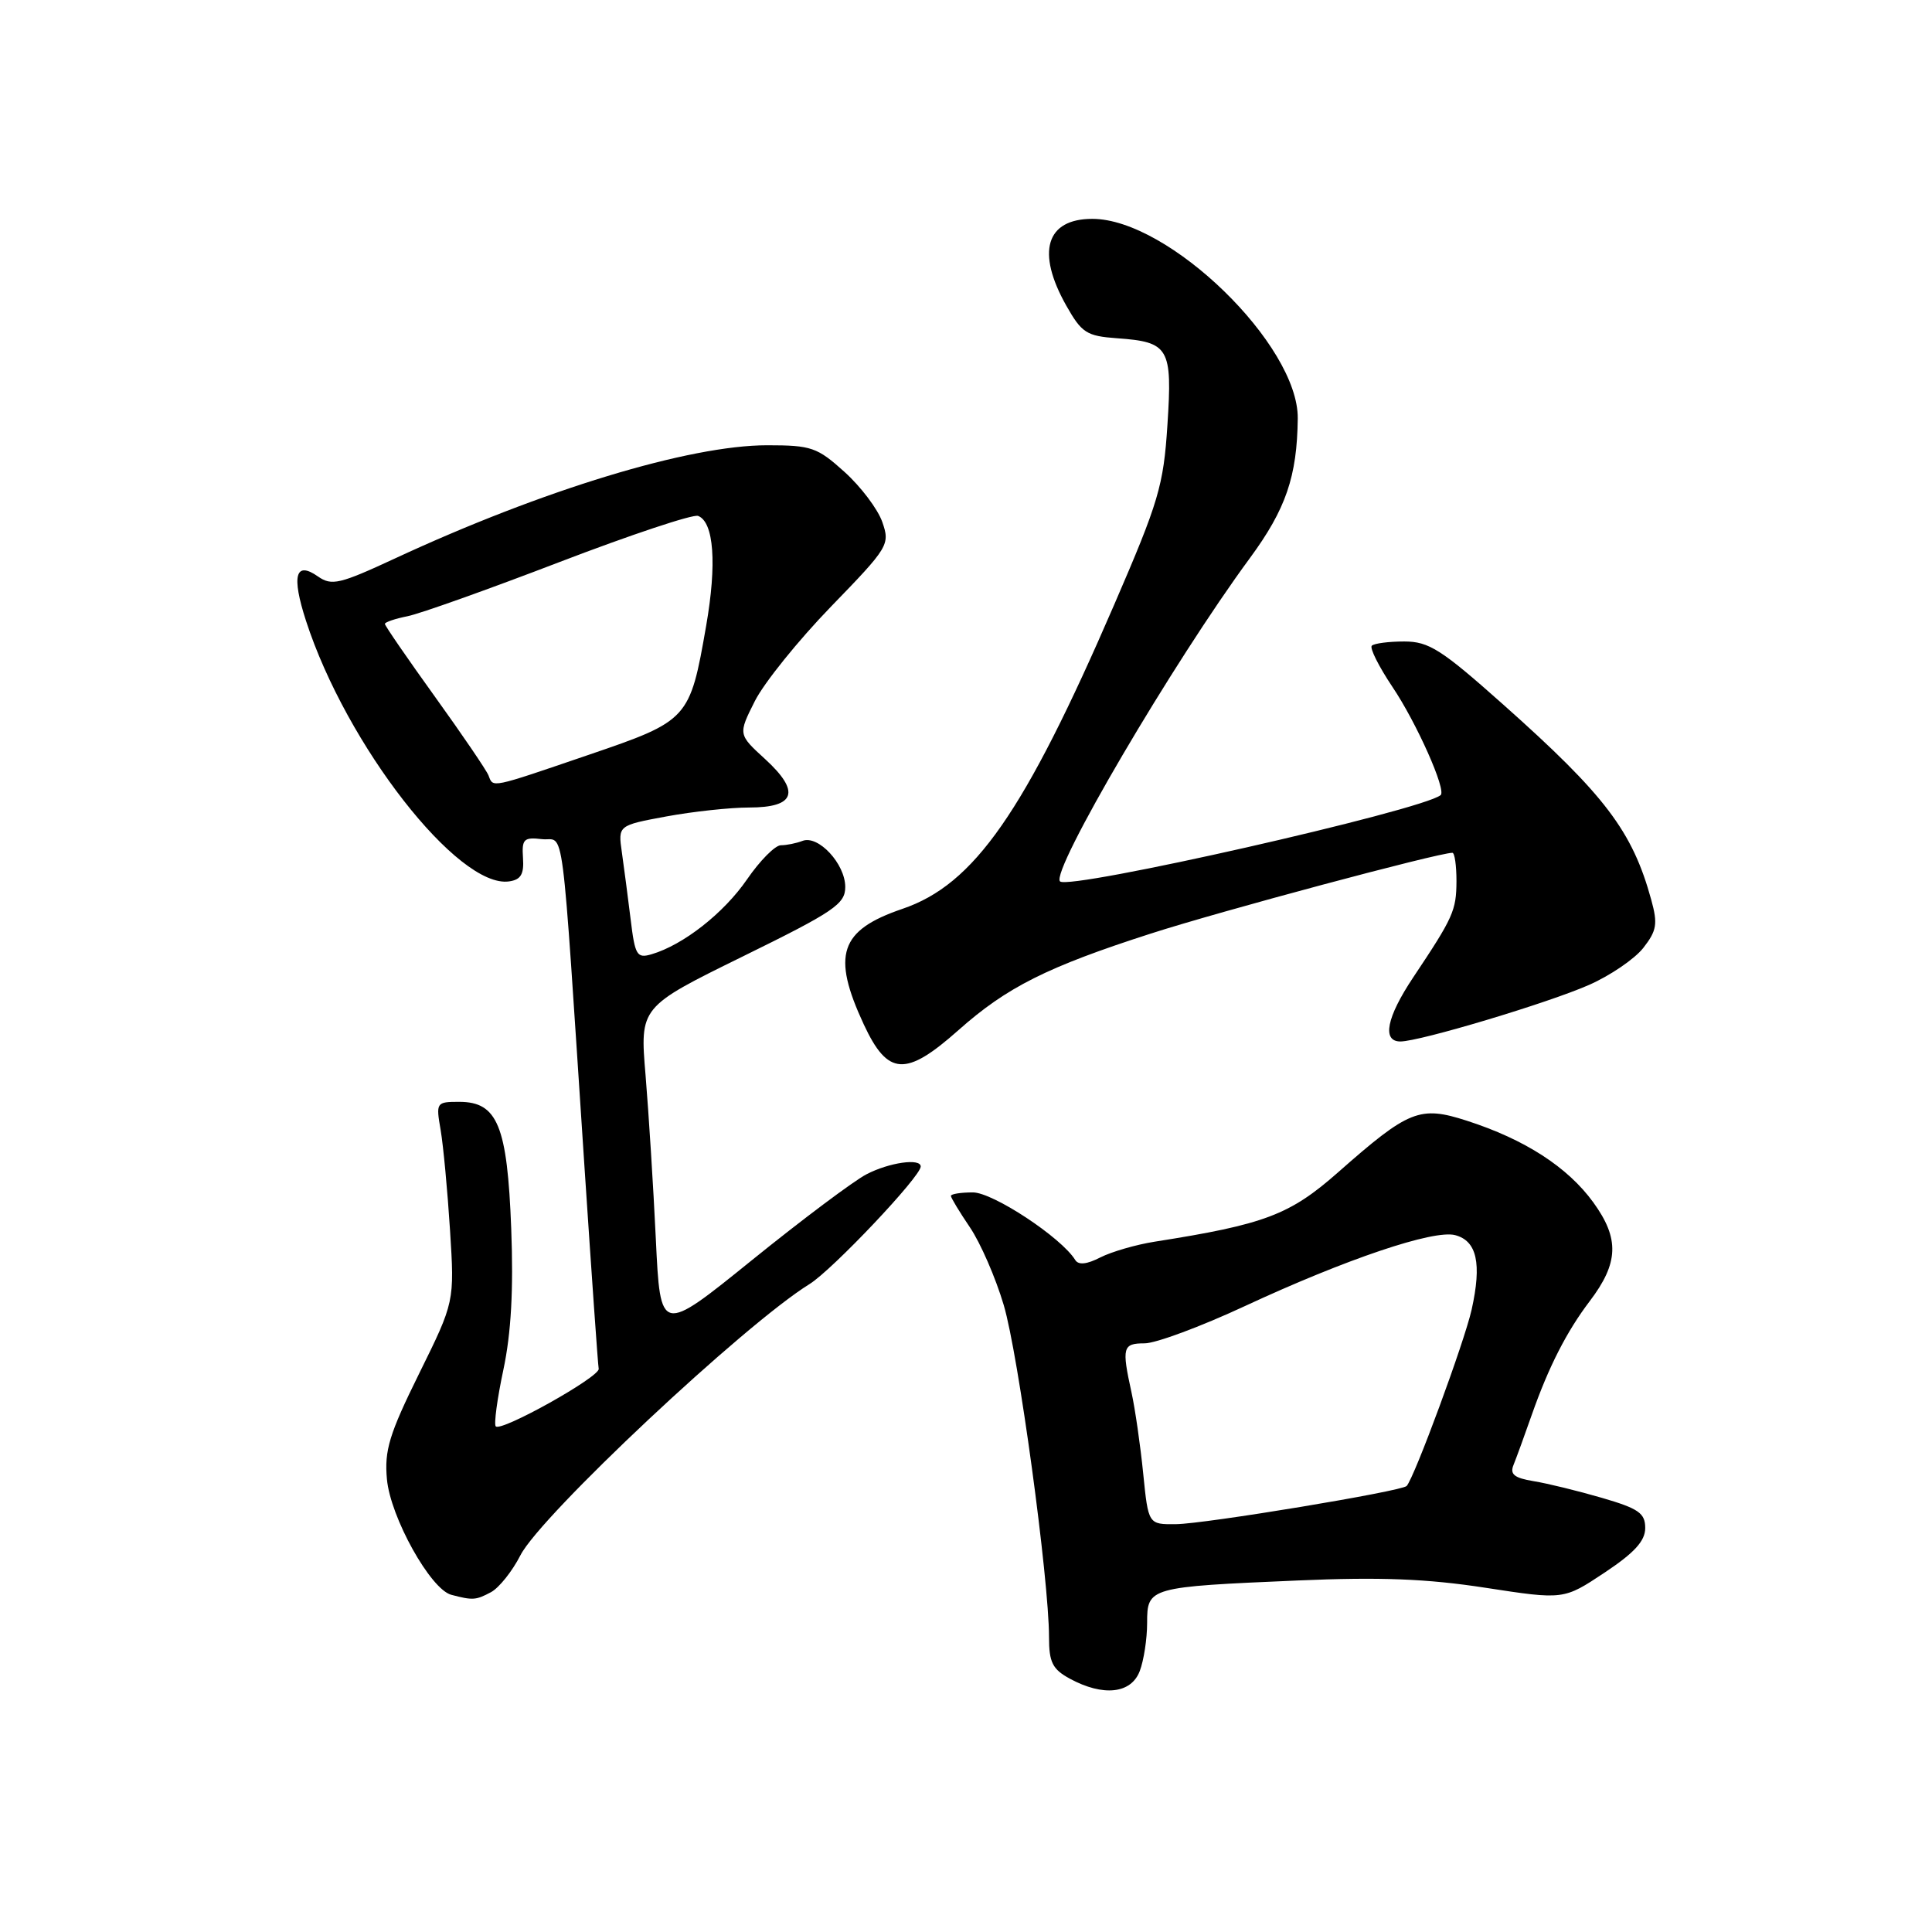 <?xml version="1.0" encoding="UTF-8" standalone="no"?>
<!DOCTYPE svg PUBLIC "-//W3C//DTD SVG 1.1//EN" "http://www.w3.org/Graphics/SVG/1.1/DTD/svg11.dtd" >
<svg xmlns="http://www.w3.org/2000/svg" xmlns:xlink="http://www.w3.org/1999/xlink" version="1.1" viewBox="0 0 256 256">
 <g >
 <path fill="currentColor"
d=" M 151.02 221.43 C 151.56 220.02 152.00 217.15 152.00 215.05 C 152.00 210.32 152.20 210.27 172.00 209.42 C 182.87 208.95 189.09 209.19 196.85 210.39 C 207.20 211.98 207.20 211.98 212.60 208.39 C 216.56 205.76 218.00 204.19 218.00 202.47 C 218.00 200.50 217.13 199.89 212.25 198.47 C 209.09 197.55 205.01 196.55 203.20 196.26 C 200.65 195.84 200.04 195.35 200.55 194.11 C 200.91 193.22 202.01 190.21 202.99 187.41 C 205.21 181.10 207.60 176.42 210.64 172.42 C 214.49 167.35 214.61 164.13 211.12 159.32 C 207.73 154.65 202.06 150.98 194.36 148.50 C 188.12 146.49 186.69 147.06 177.29 155.35 C 170.89 160.99 167.57 162.24 153.00 164.53 C 150.53 164.92 147.29 165.86 145.81 166.61 C 144.00 167.54 142.90 167.65 142.47 166.95 C 140.64 163.98 131.57 158.00 128.91 158.00 C 127.31 158.00 126.00 158.21 126.00 158.46 C 126.00 158.71 127.14 160.59 128.52 162.63 C 129.91 164.68 131.93 169.31 133.00 172.93 C 134.94 179.45 139.00 209.25 139.00 216.93 C 139.00 220.27 139.46 221.18 141.75 222.43 C 146.18 224.83 149.88 224.43 151.02 221.43 Z  M 65.06 210.97 C 66.12 210.40 67.88 208.20 68.96 206.08 C 71.65 200.81 98.67 175.46 107.26 170.15 C 110.27 168.29 122.00 155.90 122.00 154.57 C 122.00 153.44 117.84 154.03 114.83 155.59 C 113.14 156.46 106.30 161.59 99.63 166.98 C 87.50 176.79 87.50 176.79 86.90 164.15 C 86.57 157.19 85.95 147.44 85.54 142.47 C 84.78 133.44 84.78 133.44 98.39 126.75 C 110.53 120.79 112.00 119.79 112.00 117.53 C 112.00 114.47 108.43 110.62 106.34 111.42 C 105.51 111.74 104.22 112.00 103.47 112.00 C 102.71 112.00 100.69 114.04 98.98 116.53 C 95.90 121.00 90.55 125.20 86.35 126.44 C 84.39 127.02 84.14 126.61 83.56 121.79 C 83.20 118.88 82.68 114.90 82.40 112.93 C 81.89 109.37 81.89 109.37 88.31 108.18 C 91.84 107.53 96.77 107.00 99.26 107.00 C 105.41 107.00 106.10 104.91 101.39 100.59 C 97.80 97.31 97.80 97.31 100.02 92.90 C 101.24 90.48 105.78 84.85 110.11 80.38 C 117.75 72.50 117.95 72.17 116.91 69.17 C 116.32 67.47 114.07 64.49 111.91 62.54 C 108.29 59.27 107.51 59.00 101.66 59.00 C 91.33 59.00 71.93 64.90 52.33 74.00 C 45.01 77.40 43.95 77.65 42.14 76.39 C 39.14 74.28 38.60 76.27 40.55 82.27 C 45.89 98.74 60.72 117.76 67.46 116.79 C 69.02 116.57 69.45 115.83 69.30 113.69 C 69.13 111.19 69.40 110.91 71.80 111.19 C 74.89 111.54 74.29 106.90 77.47 154.98 C 78.40 169.00 79.23 180.87 79.33 181.37 C 79.53 182.42 66.41 189.76 65.69 189.00 C 65.43 188.72 65.88 185.35 66.70 181.50 C 67.73 176.65 68.05 170.90 67.74 162.80 C 67.22 149.15 65.92 146.00 60.85 146.00 C 57.81 146.00 57.75 146.08 58.39 149.75 C 58.74 151.81 59.30 157.78 59.63 163.00 C 60.23 172.50 60.23 172.50 55.54 182.00 C 51.57 190.04 50.92 192.19 51.27 196.00 C 51.73 201.04 57.05 210.60 59.80 211.32 C 62.64 212.07 63.06 212.04 65.06 210.97 Z  M 127.00 136.50 C 133.41 130.81 138.73 128.13 152.50 123.70 C 161.67 120.74 190.58 113.00 192.45 113.00 C 192.75 113.00 192.99 114.69 192.99 116.75 C 192.97 120.66 192.58 121.54 187.25 129.52 C 183.73 134.80 183.09 138.00 185.56 138.00 C 188.12 138.00 205.11 132.91 210.57 130.50 C 213.36 129.27 216.59 127.07 217.74 125.61 C 219.53 123.32 219.68 122.43 218.80 119.23 C 216.30 110.13 212.69 105.37 199.19 93.36 C 190.98 86.05 189.34 85.00 186.07 85.00 C 184.02 85.00 182.08 85.25 181.77 85.56 C 181.47 85.87 182.70 88.32 184.50 91.01 C 187.70 95.76 191.69 104.72 190.89 105.36 C 188.36 107.40 141.65 117.98 140.46 116.79 C 139.16 115.50 155.46 87.74 165.61 73.96 C 170.39 67.46 171.87 63.14 171.96 55.45 C 172.06 45.71 154.87 29.00 144.74 29.00 C 138.60 29.00 137.28 33.40 141.29 40.50 C 143.33 44.11 143.98 44.53 148.01 44.82 C 154.91 45.31 155.36 46.08 154.69 56.31 C 154.17 64.36 153.54 66.48 147.63 80.14 C 135.72 107.69 129.09 117.20 119.57 120.43 C 111.26 123.26 110.17 126.52 114.46 135.75 C 117.64 142.57 120.01 142.71 127.00 136.50 Z  M 151.48 195.25 C 151.11 191.54 150.41 186.70 149.93 184.50 C 148.62 178.53 148.76 178.00 151.67 178.00 C 153.14 178.00 159.12 175.78 164.96 173.06 C 178.39 166.82 189.96 162.92 192.81 163.66 C 195.70 164.42 196.36 167.41 195.00 173.53 C 194.05 177.79 187.44 195.73 186.39 196.90 C 185.76 197.60 159.67 201.92 155.83 201.96 C 152.16 202.00 152.16 202.00 151.48 195.25 Z  M 64.73 102.75 C 64.46 102.06 61.26 97.36 57.62 92.30 C 53.98 87.24 51.00 82.91 51.00 82.67 C 51.00 82.44 52.35 81.98 54.01 81.65 C 55.66 81.32 64.72 78.09 74.15 74.47 C 83.57 70.86 91.83 68.11 92.50 68.36 C 94.60 69.17 95.00 74.72 93.57 82.92 C 91.41 95.33 91.25 95.50 78.00 100.02 C 64.85 104.51 65.37 104.40 64.73 102.75 Z "/>
</g>
</svg>